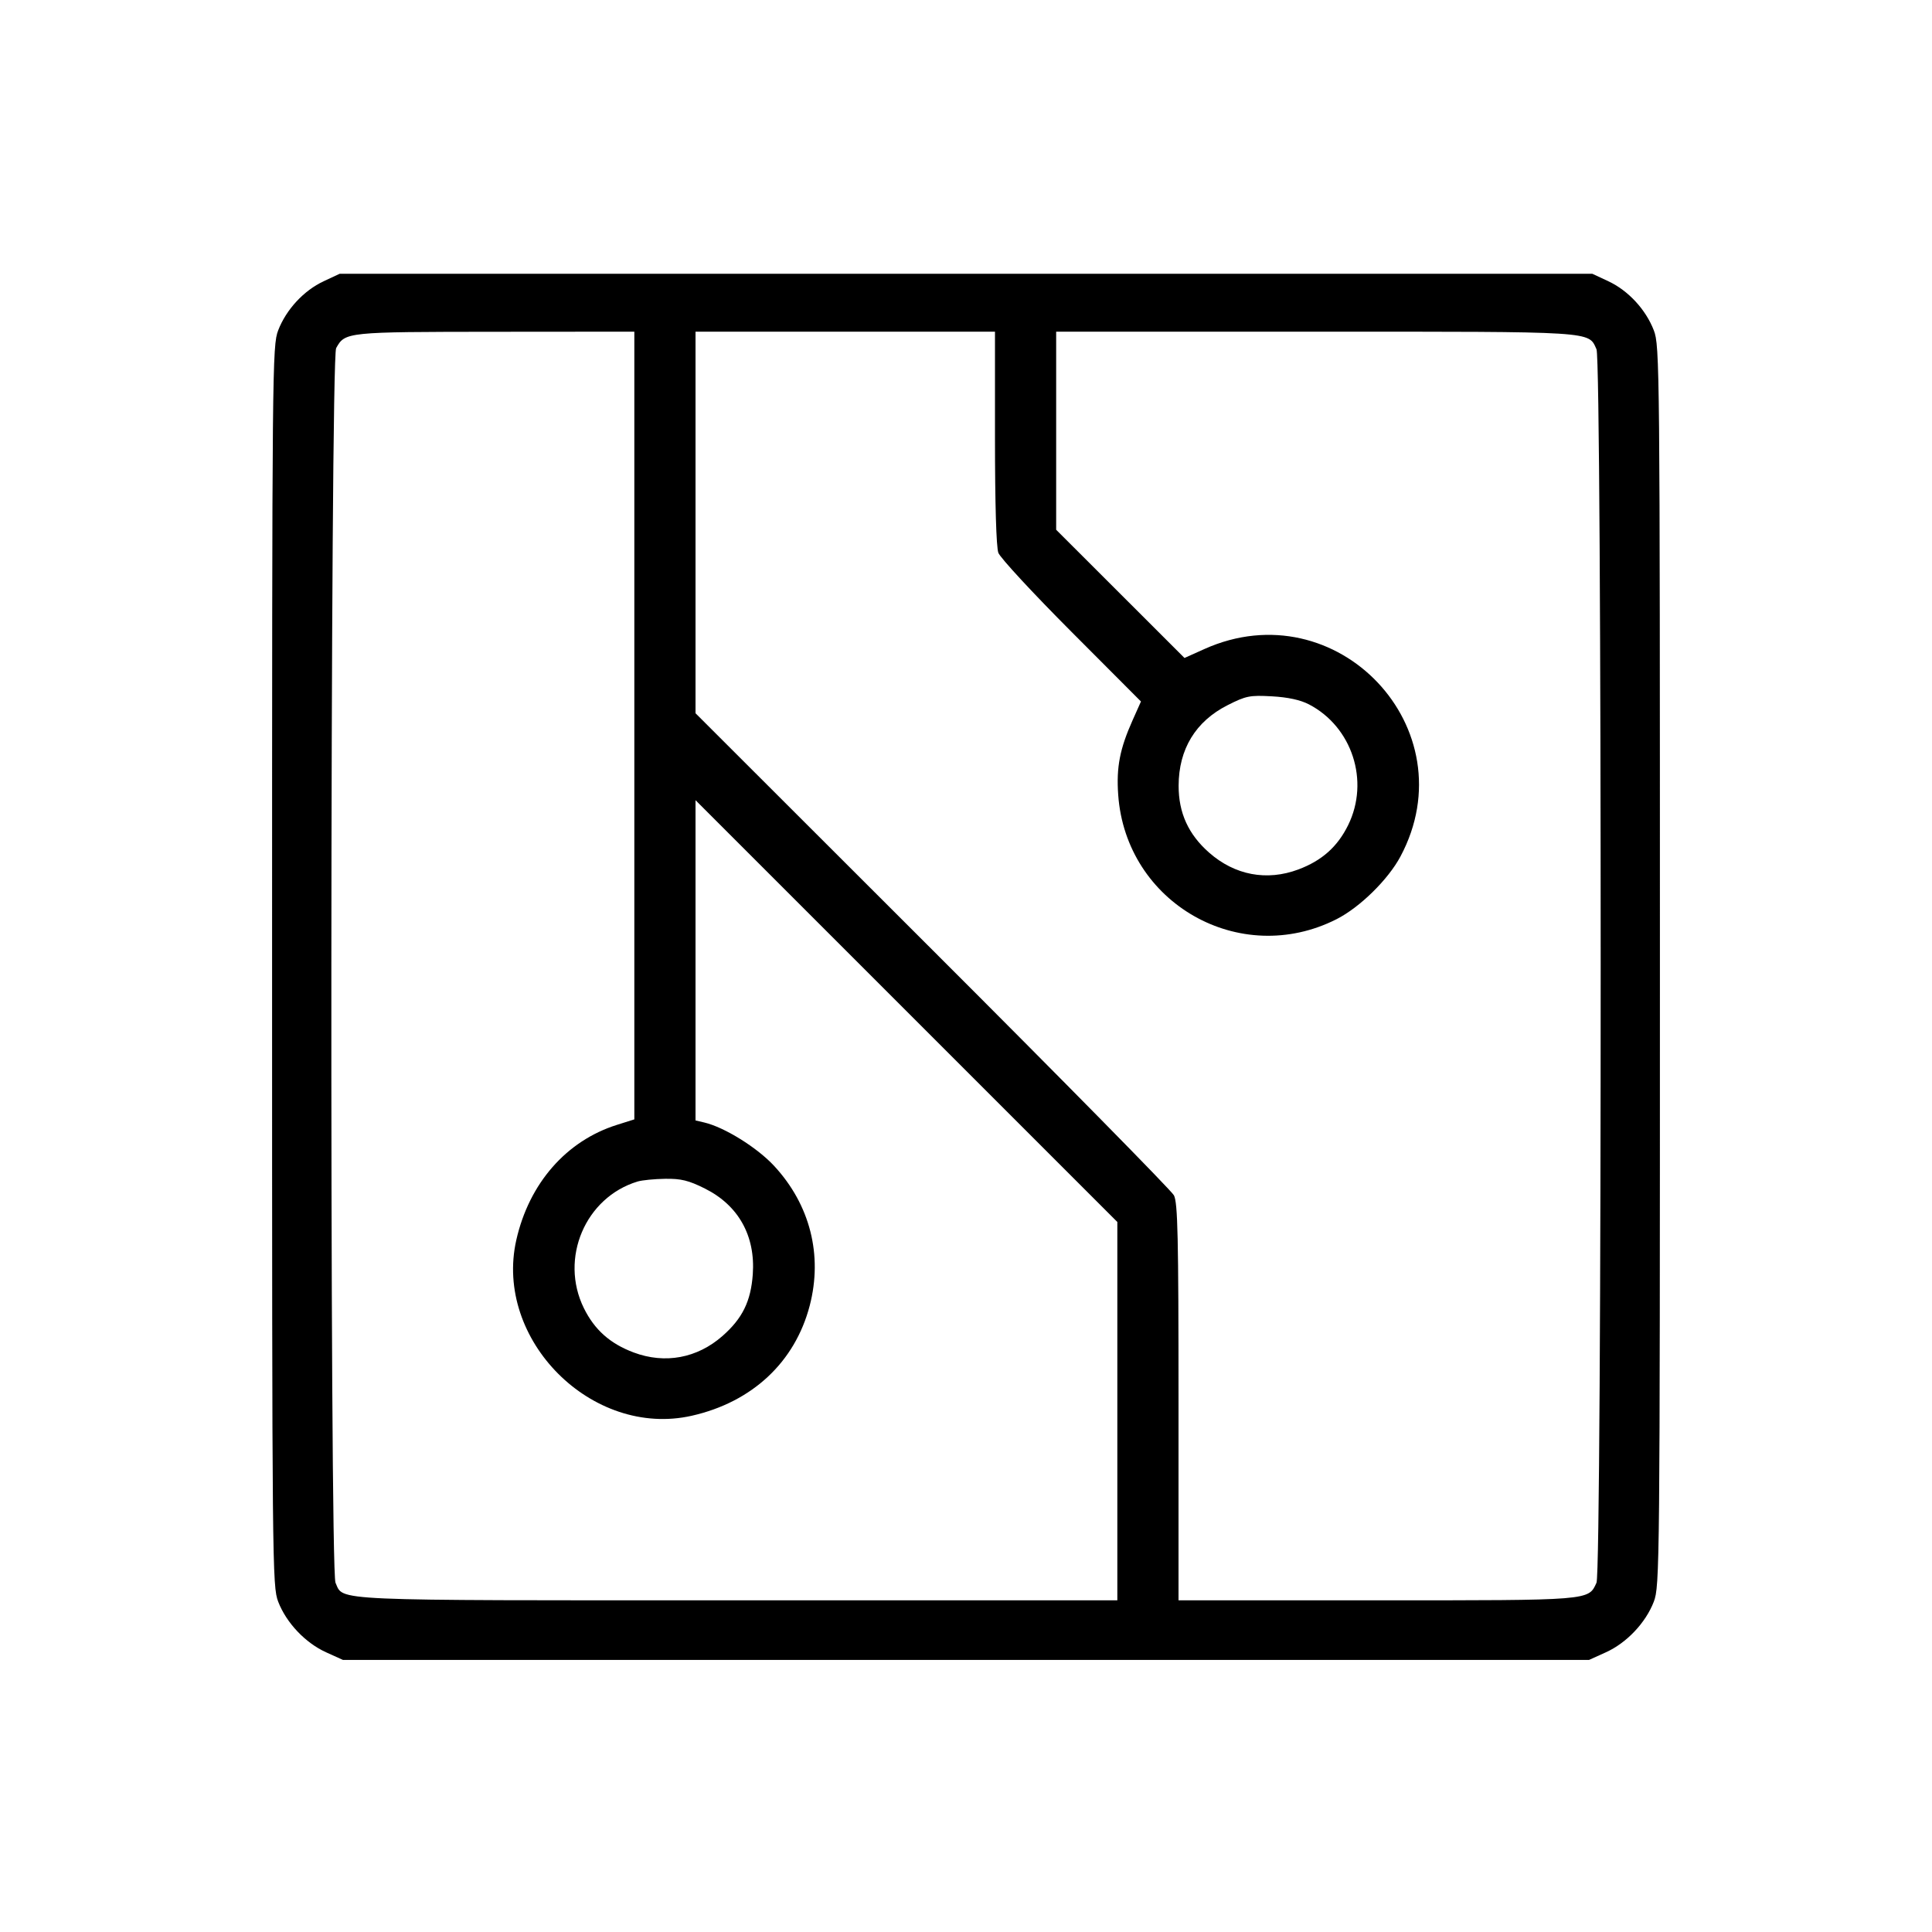 <svg fill="currentColor" viewBox="0 0 256 256" xmlns="http://www.w3.org/2000/svg"><path d="M42.880 37.271 C 40.252 38.497,37.927 41.009,36.860 43.774 C 36.079 45.801,36.053 48.461,36.053 128.000 C 36.053 207.758,36.077 210.194,36.866 212.242 C 37.944 215.036,40.465 217.697,43.210 218.938 L 45.440 219.947 128.000 219.947 L 210.560 219.947 212.790 218.938 C 215.535 217.697,218.056 215.036,219.134 212.242 C 219.923 210.194,219.947 207.758,219.947 128.000 C 219.947 48.461,219.921 45.801,219.140 43.774 C 218.073 41.009,215.748 38.497,213.120 37.271 L 210.987 36.275 128.000 36.275 L 45.013 36.275 42.880 37.271 M84.053 96.135 L 84.053 148.324 81.737 149.054 C 75.033 151.168,70.106 156.808,68.413 164.307 C 65.427 177.529,78.452 190.577,91.659 187.595 C 99.668 185.786,105.341 180.489,107.293 172.998 C 109.036 166.305,107.336 159.628,102.579 154.491 C 100.332 152.063,95.997 149.367,93.333 148.740 L 92.160 148.464 92.160 127.246 L 92.160 106.029 120.107 133.973 L 148.053 161.918 148.053 186.985 L 148.053 212.053 97.685 212.053 C 42.949 212.053,45.573 212.168,44.456 209.719 C 43.668 207.989,43.752 47.552,44.542 46.127 C 45.726 43.992,45.859 43.978,65.600 43.962 L 84.053 43.947 84.053 96.135 M131.840 57.999 C 131.840 66.745,132.009 72.505,132.287 73.252 C 132.533 73.913,136.885 78.615,141.959 83.702 L 151.184 92.952 150.074 95.436 C 148.379 99.230,147.909 101.661,148.167 105.312 C 149.180 119.682,164.286 128.290,177.097 121.798 C 180.183 120.234,183.935 116.552,185.571 113.483 C 194.589 96.564,177.155 78.117,159.594 85.998 L 156.952 87.184 148.449 78.689 L 139.947 70.195 139.947 57.071 L 139.947 43.947 174.315 43.947 C 211.631 43.947,210.446 43.872,211.544 46.281 C 212.283 47.904,212.283 208.096,211.544 209.719 C 210.463 212.090,210.919 212.053,182.421 212.053 L 156.160 212.053 156.160 185.792 C 156.160 163.792,156.061 159.344,155.547 158.379 C 155.211 157.745,140.811 143.115,123.547 125.868 L 92.160 94.509 92.160 69.228 L 92.160 43.947 112.000 43.947 L 131.840 43.947 131.840 57.999 M173.440 93.332 C 179.168 96.308,181.504 103.492,178.640 109.325 C 177.229 112.197,175.163 114.038,172.037 115.209 C 167.858 116.773,163.616 115.973,160.214 112.978 C 157.464 110.557,156.167 107.710,156.174 104.107 C 156.183 99.272,158.426 95.582,162.661 93.441 C 165.109 92.202,165.602 92.104,168.533 92.267 C 170.654 92.385,172.309 92.744,173.440 93.332 M93.405 157.490 C 97.851 159.711,100.113 163.764,99.748 168.852 C 99.491 172.430,98.380 174.695,95.742 177.017 C 92.386 179.971,88.119 180.765,83.963 179.209 C 80.837 178.038,78.771 176.197,77.360 173.325 C 74.125 166.735,77.550 158.666,84.477 156.559 C 85.065 156.380,86.716 156.217,88.145 156.197 C 90.247 156.167,91.253 156.414,93.405 157.490 " stroke="none" fill-rule="evenodd"></path></svg>